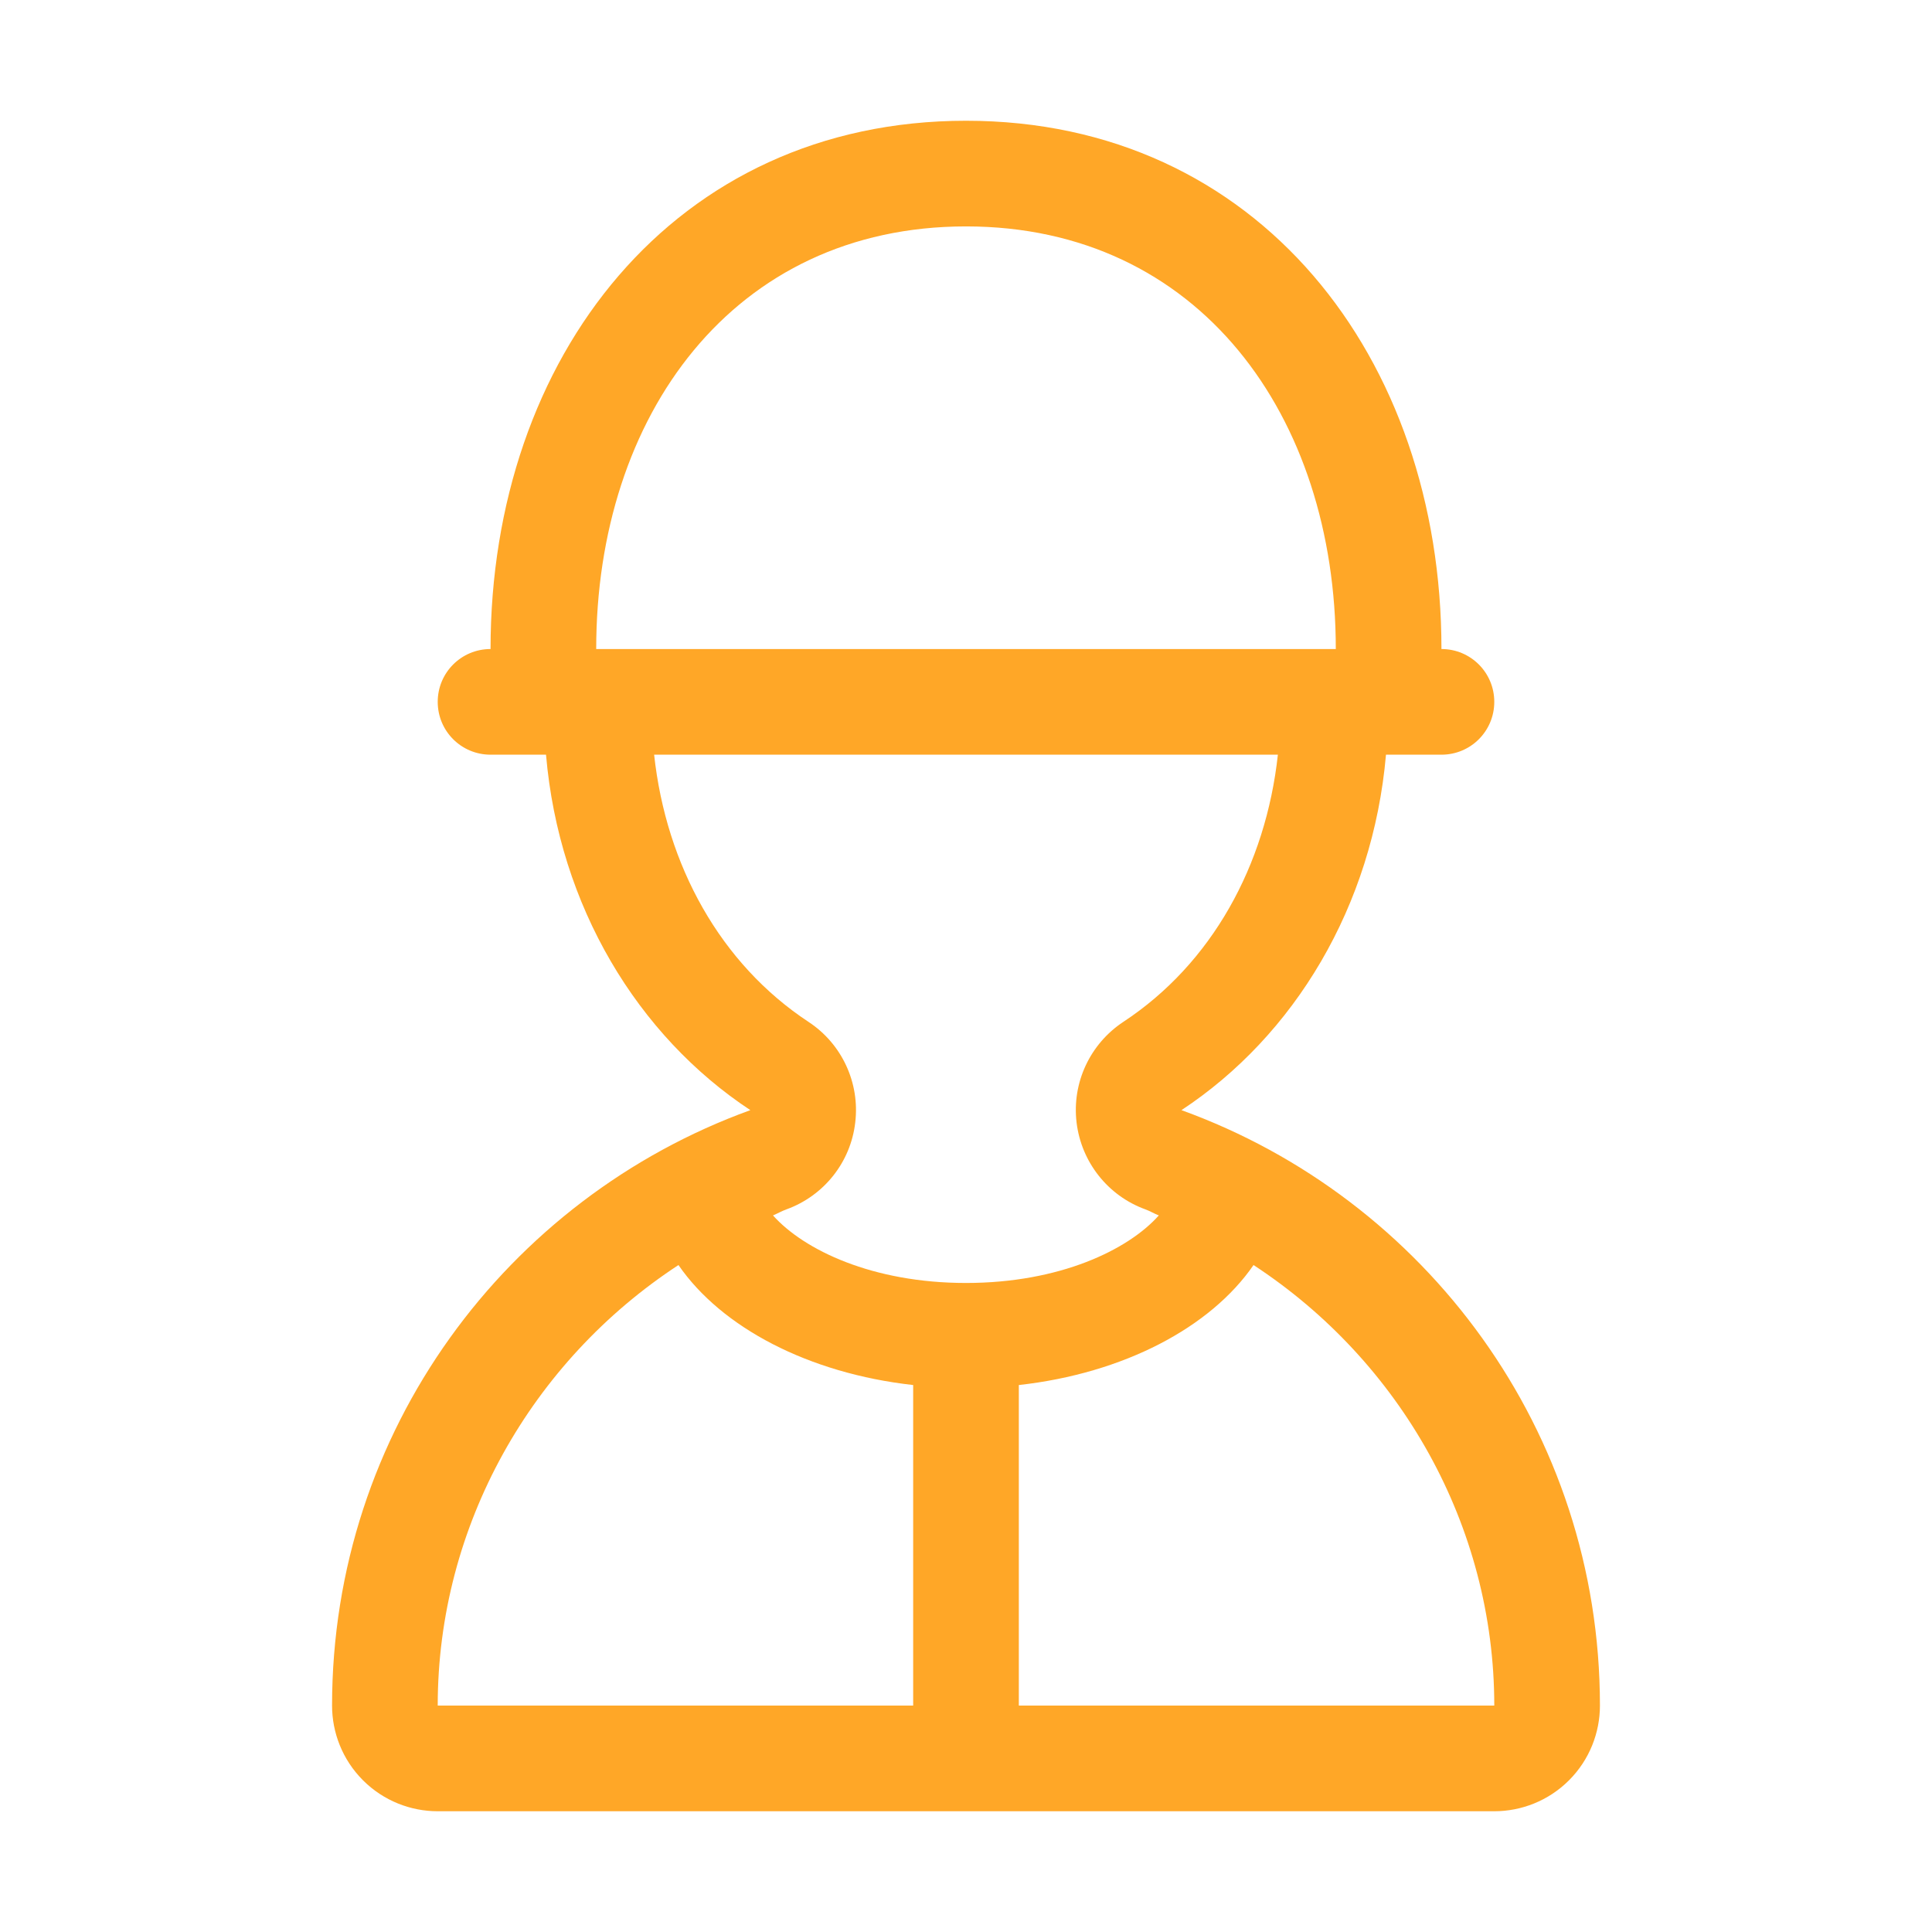 <?xml version="1.0" standalone="no"?><!DOCTYPE svg PUBLIC "-//W3C//DTD SVG 1.1//EN" "http://www.w3.org/Graphics/SVG/1.1/DTD/svg11.dtd"><svg t="1543459142662" class="icon" style="" viewBox="0 0 1024 1024" version="1.1" xmlns="http://www.w3.org/2000/svg" p-id="1577" xmlns:xlink="http://www.w3.org/1999/xlink" width="128" height="128"><defs><style type="text/css"></style></defs><path d="M626.2 588.4C686 549 727.6 480.3 734.6 400H764c15.5 0 28-12.5 28-28s-12.5-28-28-28c0-154.6-97.3-280-252-280S260 189.4 260 344c-15.5 0-28 12.5-28 28s12.5 28 28 28h29.4c6.9 80.3 48.6 149 108.3 188.4C268.5 635.2 176 758.6 176 904c0 14.3 5.5 28.7 16.4 39.6S217.7 960 232 960h560c14.3 0 28.7-5.5 39.6-16.4S848 918.3 848 904c0-145.4-92.5-268.8-221.8-315.6zM512 120c123.5 0 196 100.5 196 224H316c0-123.5 72.5-224 196-224zM346.7 400h330.6c-6.4 58.7-35.1 110.8-81.9 141.6-17.7 11.7-27.3 32.3-24.8 53.3s16.6 38.9 36.5 46.1c2.5 0.9 4.7 2.3 7.1 3.2C597.9 662.5 561.6 680 512 680s-85.9-17.5-102.3-35.8c2.4-1 4.6-2.3 7.1-3.2 19.9-7.2 34.1-25 36.5-46.1 2.5-21-7.1-41.7-24.8-53.3-46.7-30.8-75.4-82.9-81.8-141.6zM232 904c0-95.4 49.7-182.5 127.6-233.5 22.8 33.1 68.9 57.4 124.4 63.6V904H232z m308 0V734.1c55.6-6.2 101.6-30.5 124.4-63.6C742.3 721.5 792 808.6 792 904H540z" fill="#ffa727" p-id="1578"></path></svg>
